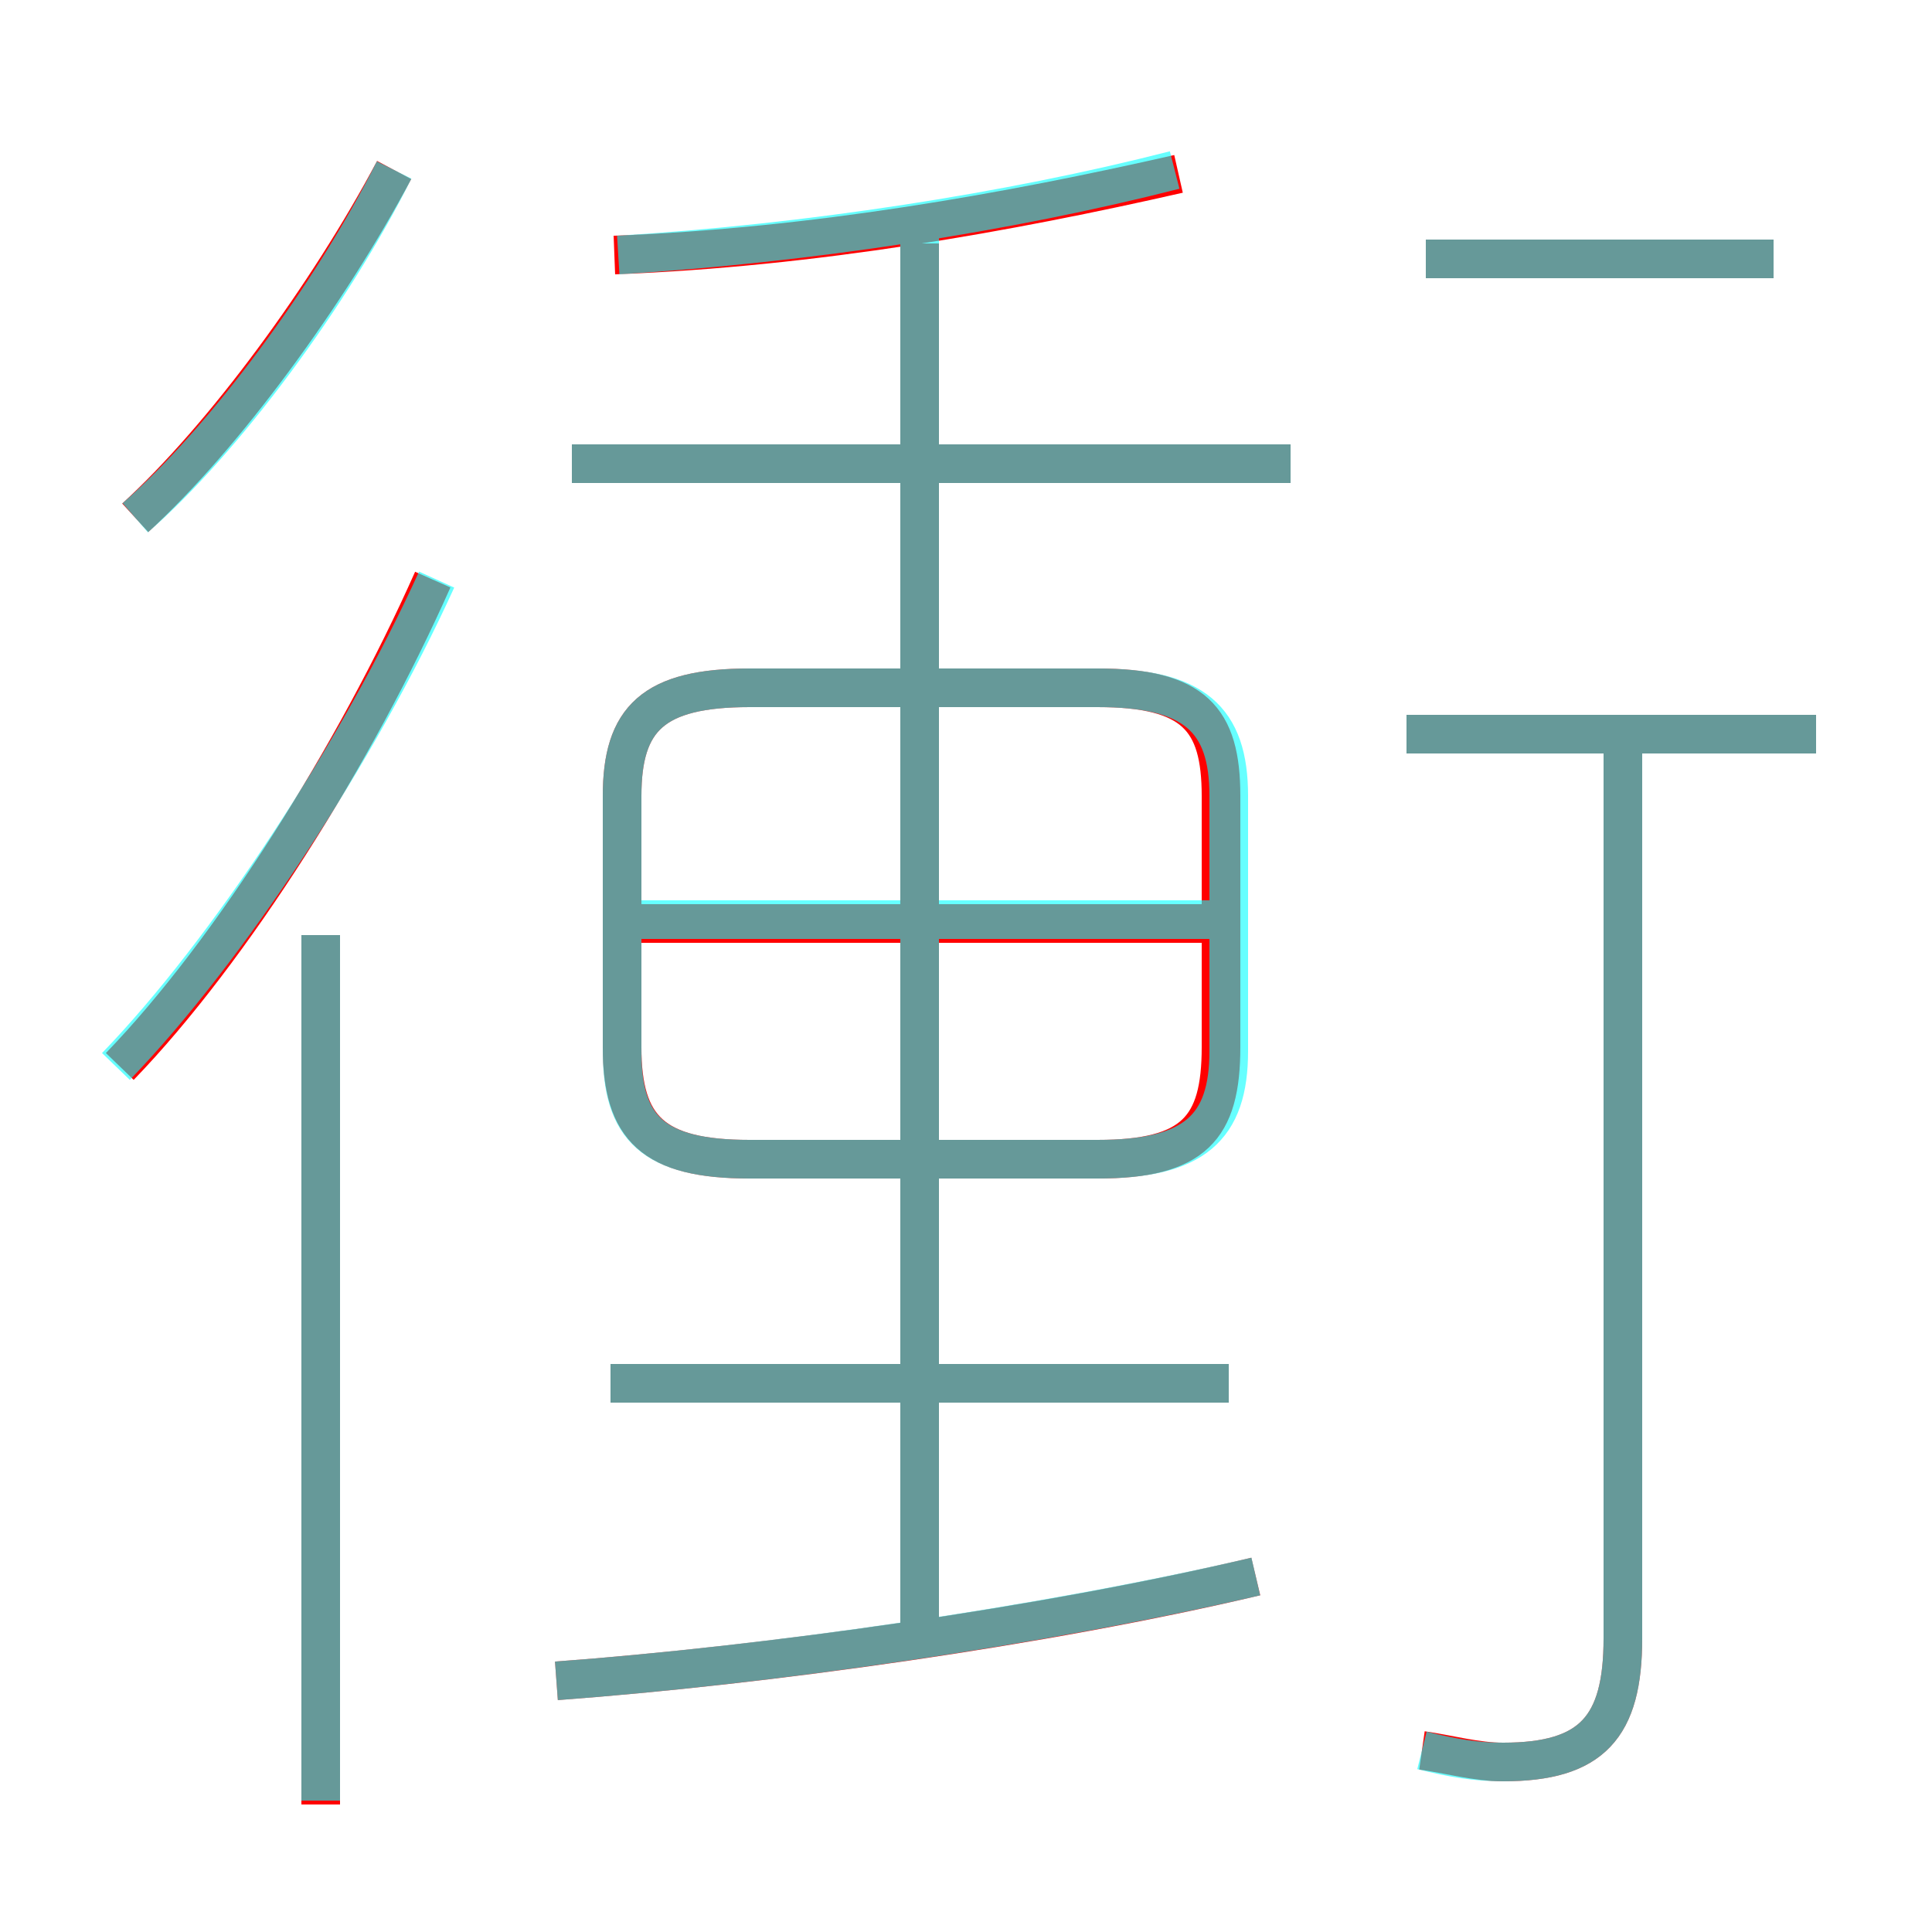 <?xml version='1.0' encoding='utf8'?>
<svg viewBox="0.0 -6.0 50.0 50.0" version="1.1" xmlns="http://www.w3.org/2000/svg">
<rect x="0.0" y="-6.0" width="50.0" height="50.0" fill="#333333" stroke="none"/>
<rect x="-1000" y="-1000" width="2000" height="2000" stroke="white" fill="white"/>
<g style="fill:none;stroke:rgba(255, 0, 0, 1);  stroke-width:1"><path d="M 19.4 -14.0 L 28.4 -14.0 C 30.9 -14.0 31.6 -14.8 31.6 -16.9 L 31.6 -23.4 C 31.6 -25.4 30.9 -26.2 28.4 -26.2 L 19.4 -26.2 C 16.9 -26.2 16.1 -25.4 16.1 -23.4 L 16.1 -16.9 C 16.1 -14.8 16.9 -14.0 19.4 -14.0 Z M 8.3 2.7 L 8.3 -19.8 M 14.4 -0.5 C 19.8 -0.9 27.0 -1.9 32.5 -3.2 M 3.1 -16.4 C 6.0 -19.4 9.2 -24.5 11.2 -29.0 M 15.8 -8.2 L 31.8 -8.2 M 3.5 -30.6 C 5.8 -32.7 8.5 -36.4 10.2 -39.6 M 23.8 -2.0 L 23.8 -37.7 M 16.3 -20.1 L 31.1 -20.1 M 36.8 1.3 C 37.5 1.4 38.2 1.6 38.9 1.6 C 41.2 1.6 42.0 0.7 42.0 -1.6 L 42.0 -25.0 M 14.8 -32.0 L 33.4 -32.0 M 15.9 -37.4 C 21.1 -37.6 26.1 -38.5 30.5 -39.5 M 36.4 -25.0 L 47.0 -25.0 M 36.9 -37.3 L 45.9 -37.3" transform="translate(0.0 38.0)" />
</g>
<g style="fill:none;stroke:rgba(0, 255, 255, 0.6);  stroke-width:1">
<path d="M 36.8 1.3 C 37.6 1.5 38.2 1.6 38.9 1.6 C 41.2 1.6 42.0 0.7 42.0 -1.6 L 42.0 -24.6 M 8.3 2.6 L 8.3 -19.8 M 14.4 -0.5 C 19.8 -0.9 26.9 -1.9 32.5 -3.2 M 3.0 -16.4 C 5.9 -19.4 9.3 -24.6 11.3 -29.0 M 31.8 -8.2 L 15.8 -8.2 M 23.8 -1.6 L 23.8 -37.9 M 19.4 -14.0 L 28.4 -14.0 C 30.9 -14.0 31.8 -14.8 31.8 -16.8 L 31.8 -23.4 C 31.8 -25.4 30.9 -26.2 28.4 -26.2 L 19.4 -26.2 C 16.9 -26.2 16.1 -25.4 16.1 -23.4 L 16.1 -16.8 C 16.1 -14.8 16.9 -14.0 19.4 -14.0 Z M 3.5 -30.6 C 5.8 -32.6 8.6 -36.4 10.2 -39.6 M 31.8 -20.2 L 16.6 -20.2 M 33.4 -32.0 L 14.8 -32.0 M 16.0 -37.4 C 20.9 -37.7 26.1 -38.5 30.4 -39.6 M 47.0 -25.0 L 36.4 -25.0 M 45.9 -37.3 L 36.9 -37.3" transform="translate(0.0 38.0)" />
</g>
</svg>